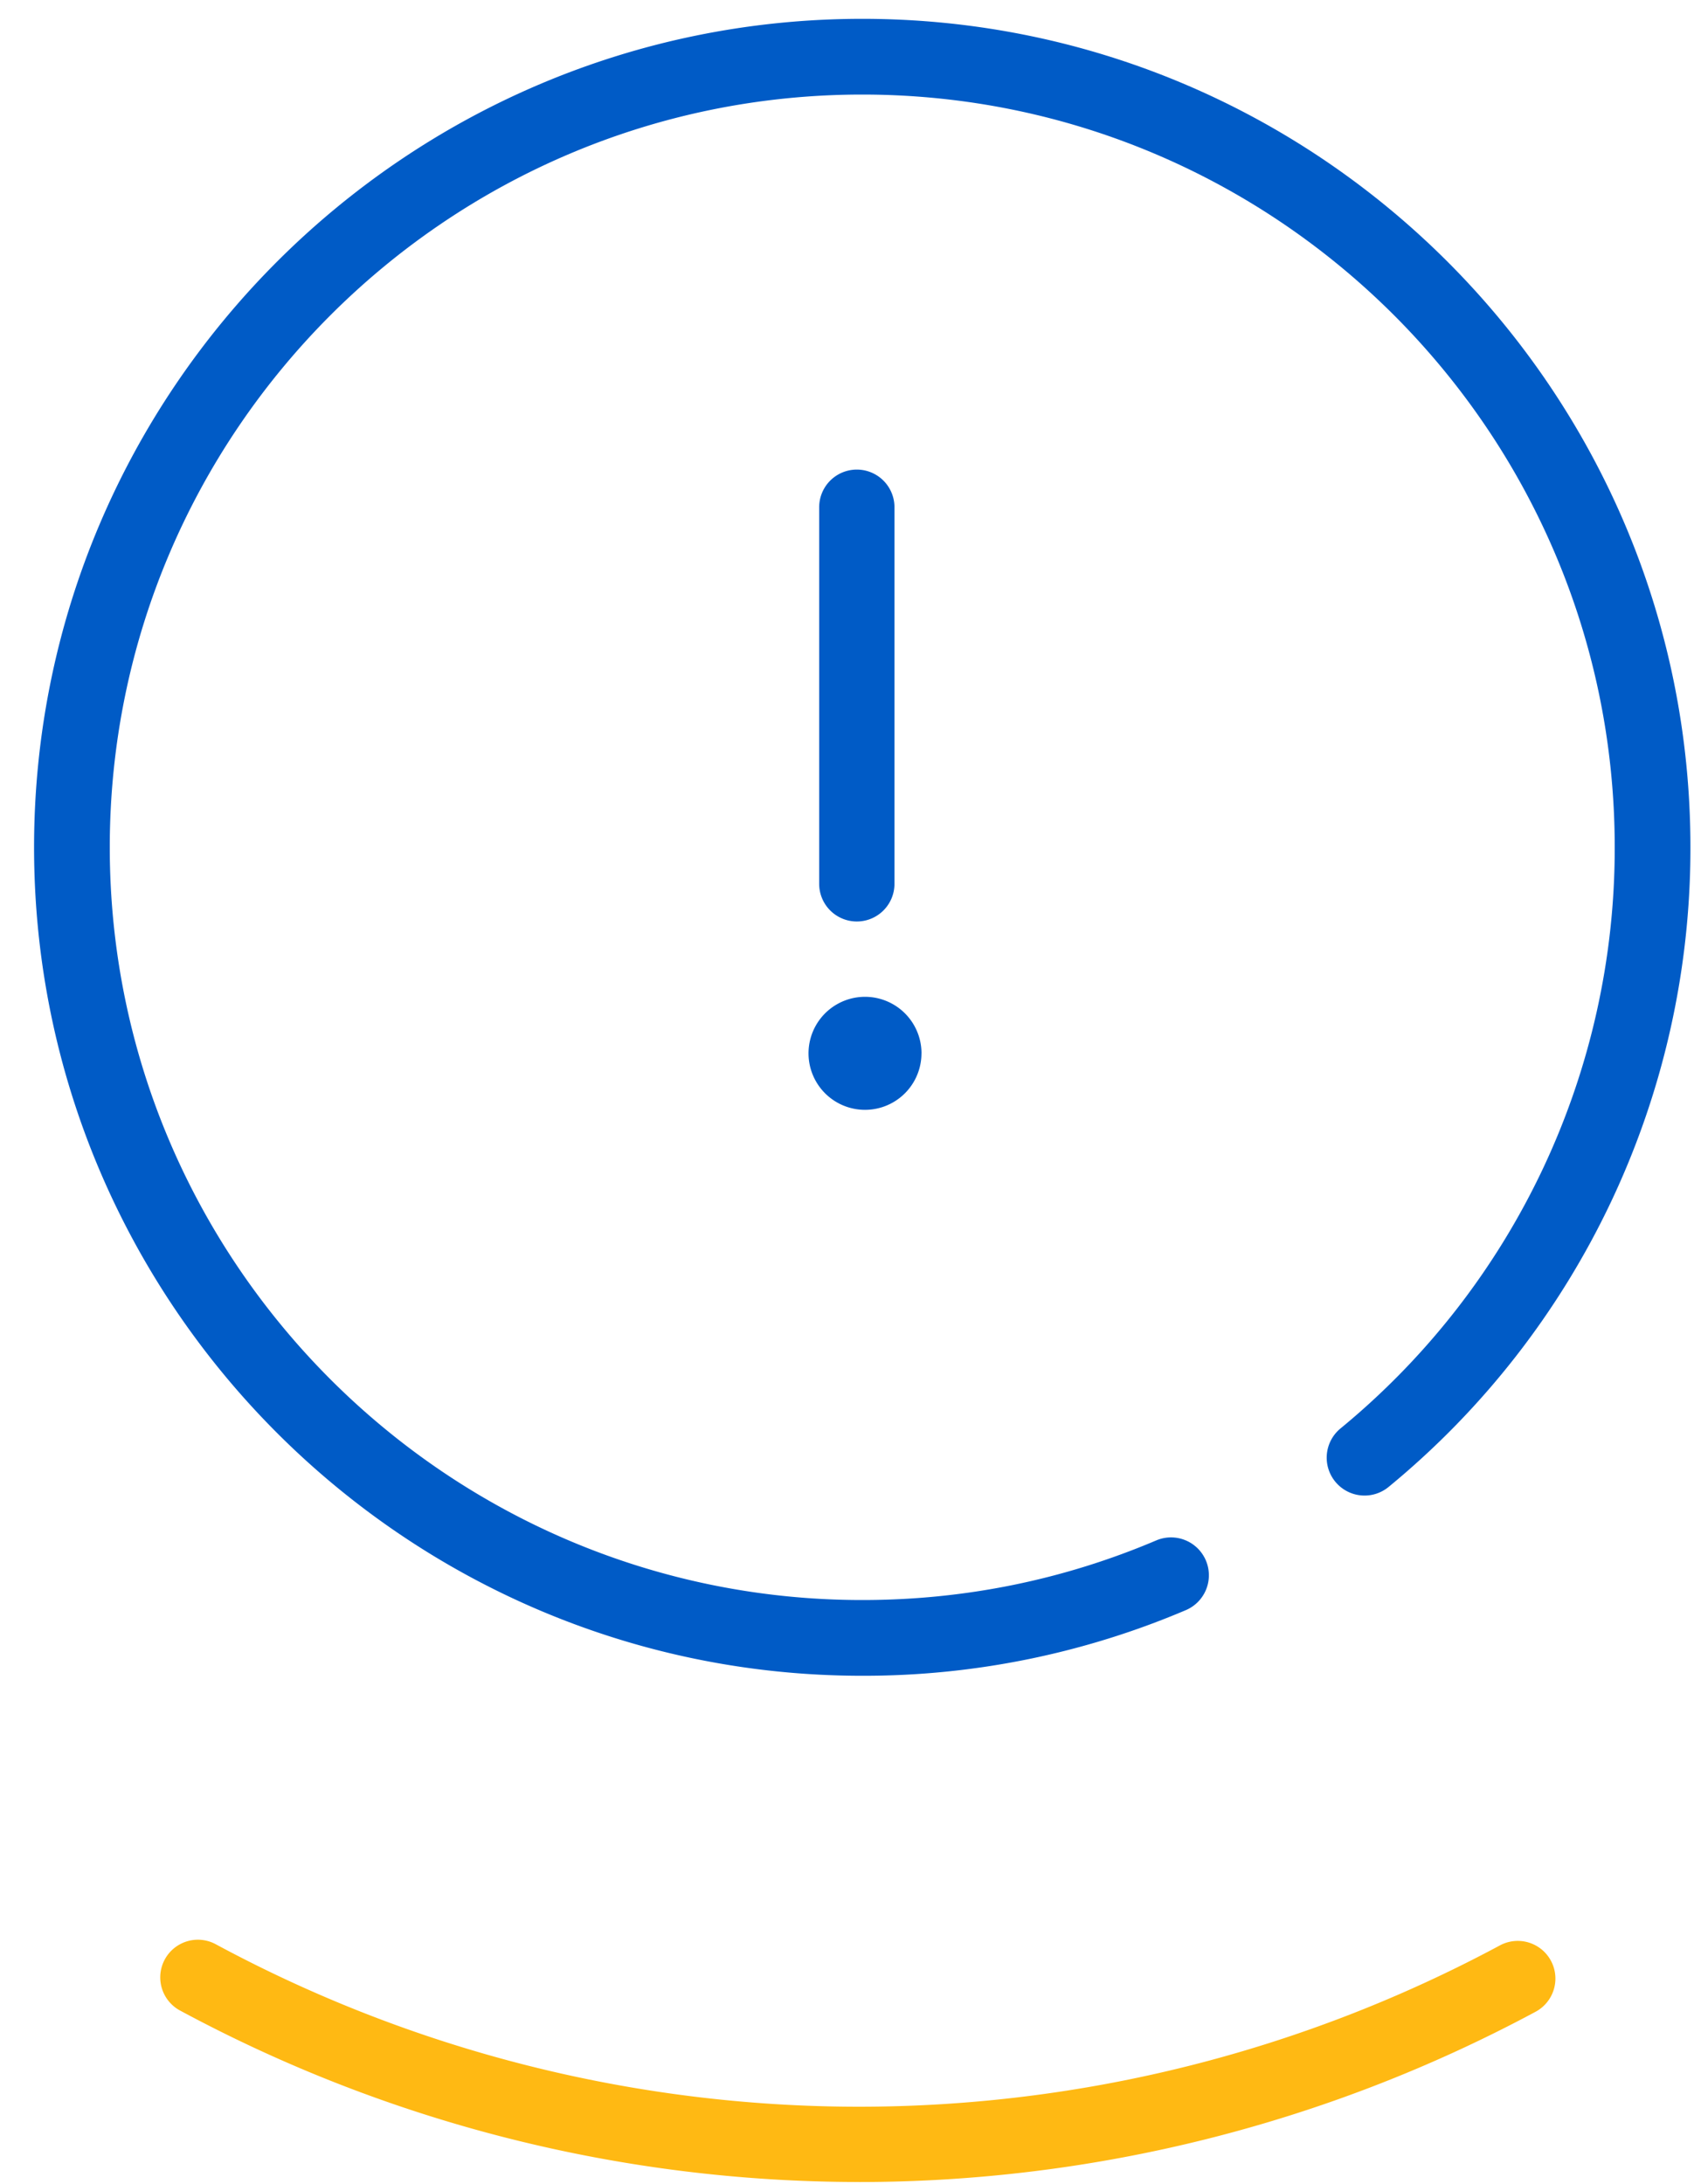 <svg width="45" height="58" viewBox="0 0 45 58" xmlns="http://www.w3.org/2000/svg"><title>9F186101-CFCA-48AA-9EAB-AA0C17CDFA78</title><g fill="none" fill-rule="evenodd"><path d="M22.817 57.943A38.018 38.018 0 0 1 4.765 53.38a1 1 0 0 1 .953-1.758 36.028 36.028 0 0 0 17.1 4.322 36.006 36.006 0 0 0 17.026-4.284 1 1 0 0 1 .948 1.762 38.028 38.028 0 0 1-17.975 4.522" fill="#FFB913"/><path d="M22.905 44.5c-12.13 0-22-9.87-22-22s9.87-22 22-22c12.131 0 22 9.87 22 22a21.94 21.94 0 0 1-8.017 16.985 1.005 1.005 0 1 1-1.279-1.552A19.94 19.94 0 0 0 42.894 22.5c0-11.022-8.967-19.989-19.989-19.989S2.916 11.478 2.916 22.5s8.967 19.989 19.99 19.989c2.71 0 5.336-.533 7.808-1.583a1.005 1.005 0 1 1 .787 1.851 21.851 21.851 0 0 1-8.596 1.743" fill="#005BC6"/><path d="M22.761 24.47a1 1 0 0 1-1-1v-10a1 1 0 1 1 2 0v10a1 1 0 0 1-1 1M24.479 27.97a1.5 1.5 0 1 0-3.001.002 1.5 1.5 0 0 0 3-.001" fill="#005BC6"/></g></svg>